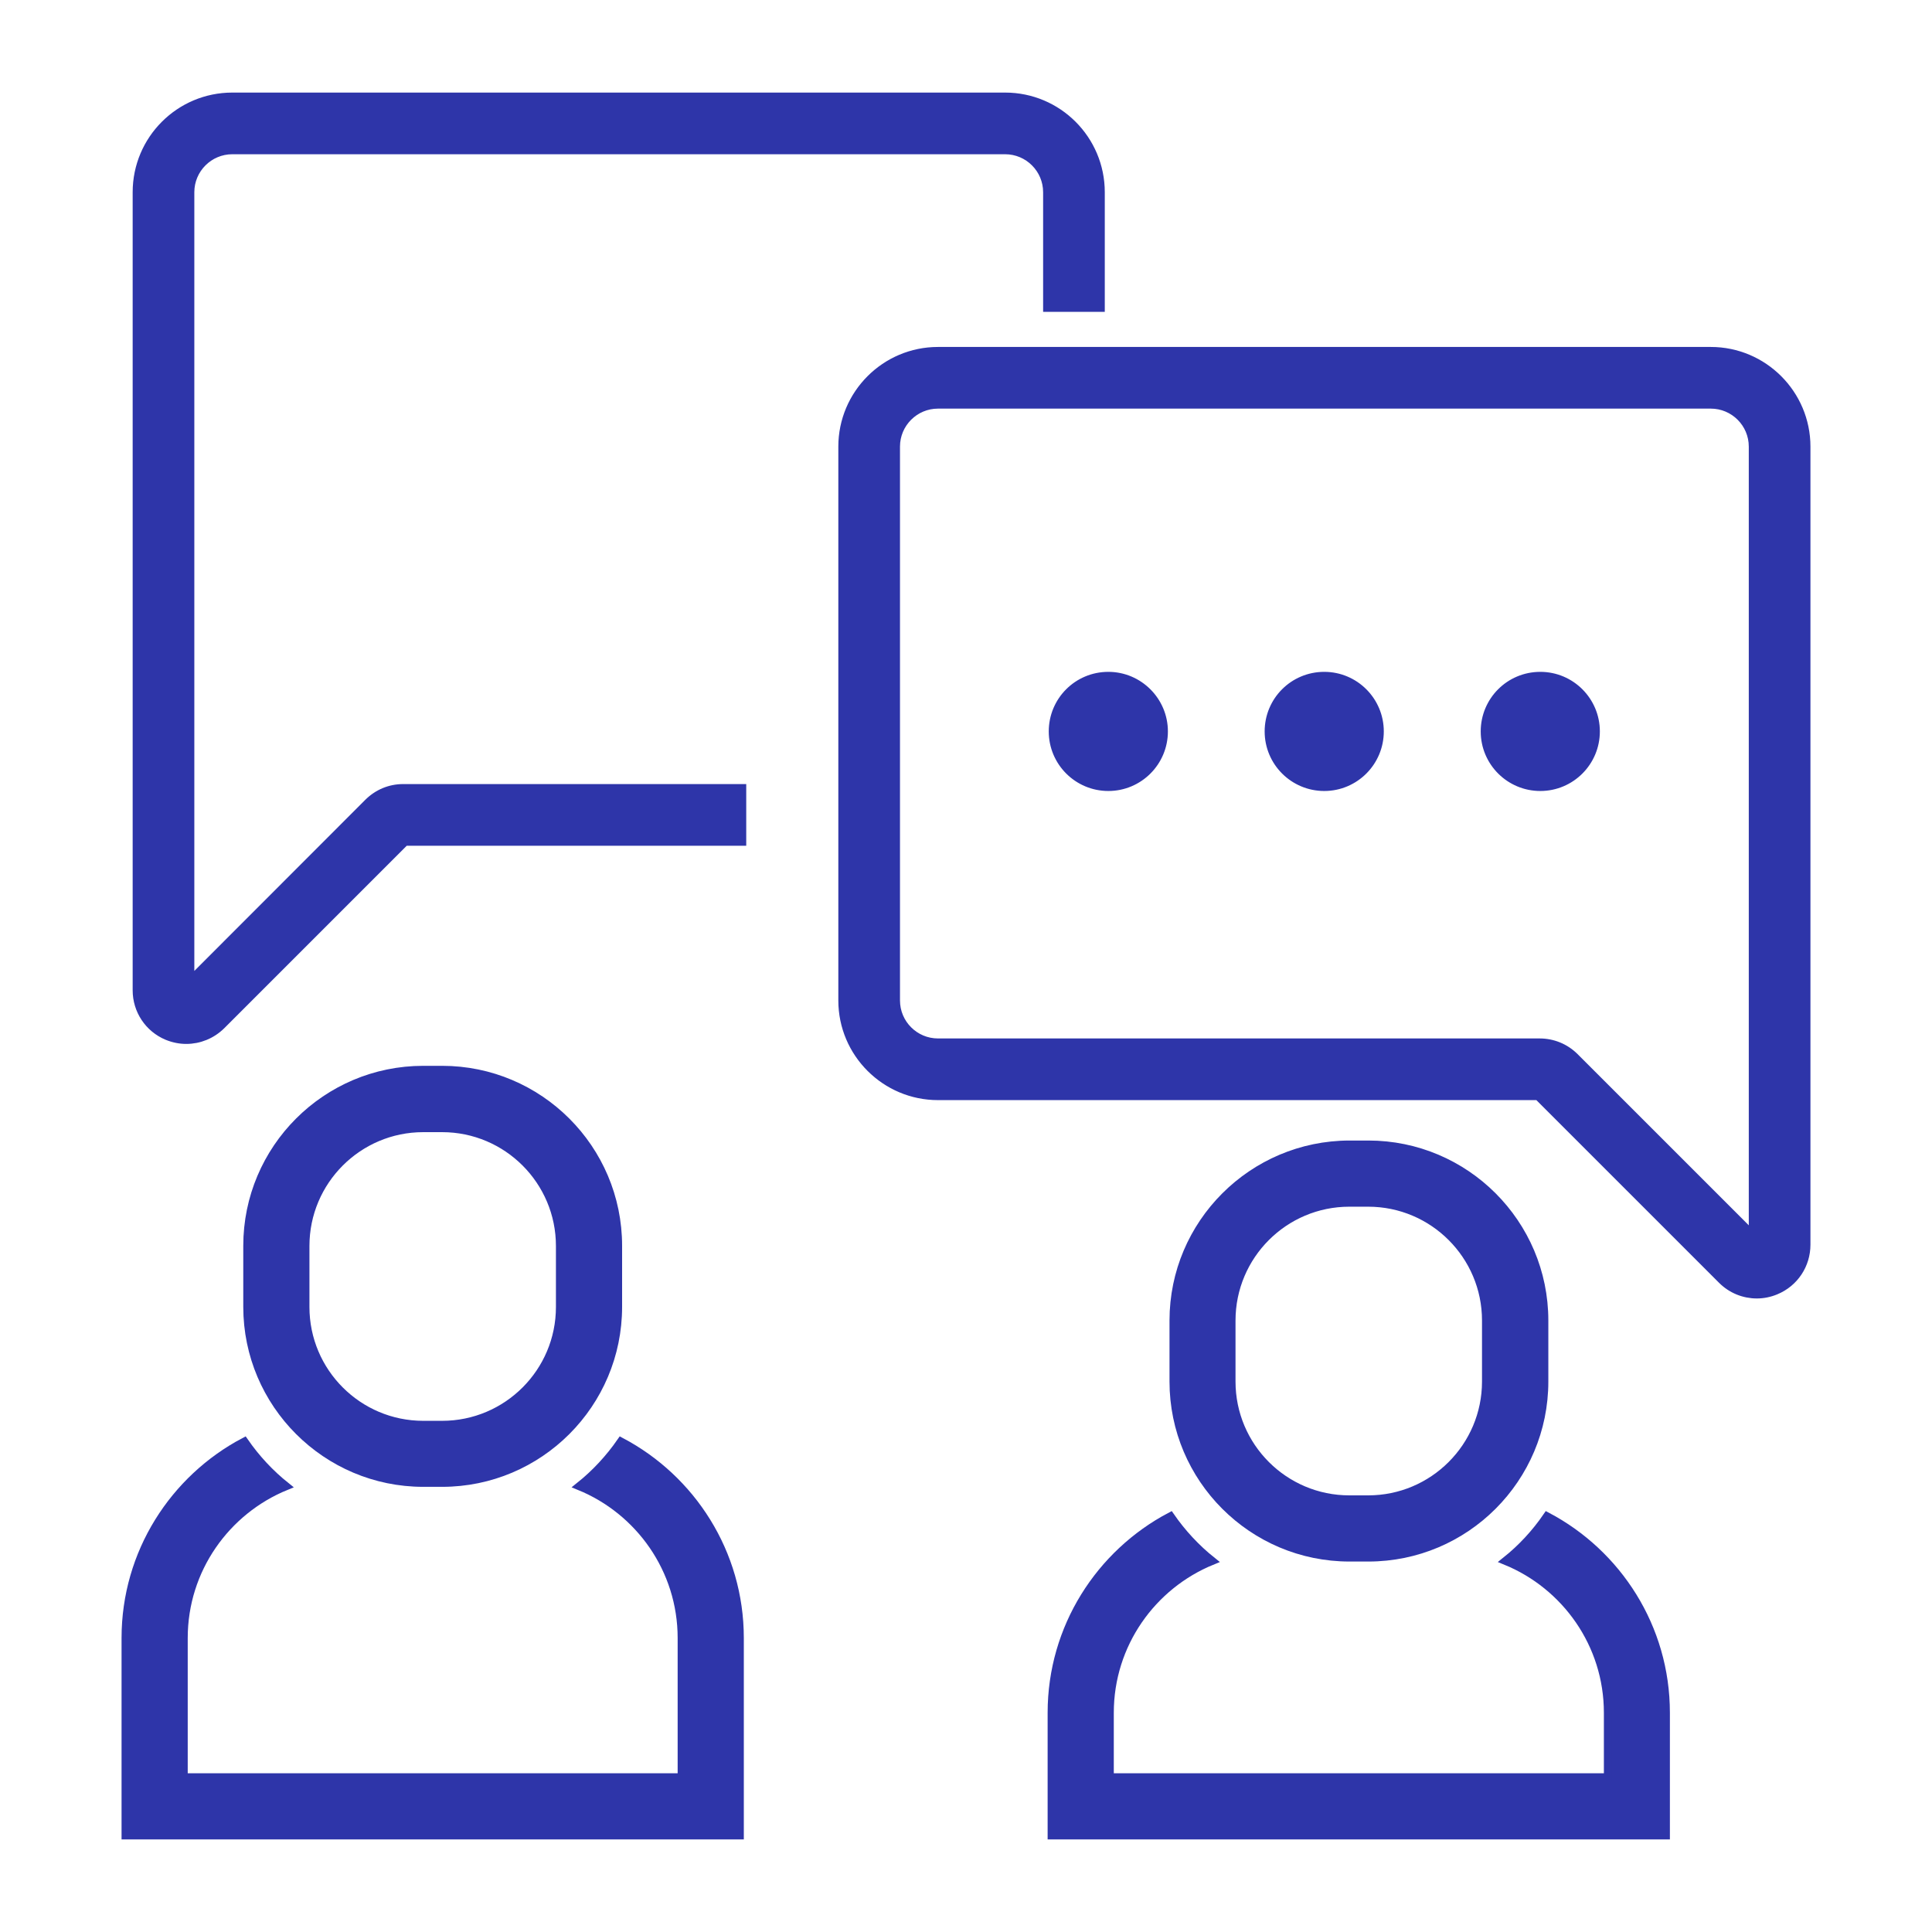 <?xml version="1.0" encoding="utf-8"?>
<!-- Generator: Adobe Illustrator 26.5.0, SVG Export Plug-In . SVG Version: 6.00 Build 0)  -->
<svg version="1.1" id="Layer_1" xmlns="http://www.w3.org/2000/svg" xmlns:xlink="http://www.w3.org/1999/xlink" x="0px" y="0px"
	 viewBox="0 0 1200 1200" style="enable-background:new 0 0 1200 1200;" xml:space="preserve">
<style type="text/css">
	.st0{fill:#2E35A9;stroke:#2E35A9;stroke-width:5;stroke-miterlimit:10;}
</style>
<g>
	<path class="st0" d="M459.5,1017.4c0-52.9-30-98.9-73.8-122c-7.2,10.4-15.9,19.8-25.8,27.7c37.2,15.2,63.5,51.7,63.5,94.3v86.5
		H114.1v-86.5c0-42.6,26.3-79.1,63.5-94.3c-9.9-7.9-18.6-17.3-25.8-27.7C108,918.5,78,964.5,78,1017.4V1140h381.5L459.5,1017.4
		L459.5,1017.4z"/>
	<path class="st0" d="M262.9,921h11.7c60.3,0,109.3-49,109.3-109.3v-37.9c0-60.3-49-109.3-109.3-109.3h-11.7
		c-60.3,0-109.3,49-109.3,109.3v37.9C153.6,872,202.7,921,262.9,921z M189.7,773.9c0-40.4,32.8-73.2,73.2-73.2h11.7
		c40.4,0,73.2,32.8,73.2,73.2v37.9c0,40.4-32.8,73.2-73.2,73.2h-11.7c-40.4,0-73.2-32.8-73.2-73.2V773.9z"/>
	<path class="st0" d="M935.2,969.5c37.2,15.2,63.5,51.7,63.5,94.3v40.1H689.3v-40.1c0-42.6,26.3-79.1,63.5-94.3
		c-9.9-7.9-18.6-17.3-25.8-27.7c-43.8,23.1-73.8,69.1-73.8,122v76.2h381.5v-76.2c0-52.9-30-98.9-73.8-122
		C953.8,952.2,945.1,961.6,935.2,969.5L935.2,969.5z"/>
	<path class="st0" d="M728.9,820.2v37.9c0,60.3,49,109.3,109.3,109.3h11.7c60.3,0,109.3-49,109.3-109.3v-37.9
		c0-60.3-49-109.3-109.3-109.3h-11.7C777.9,711,728.9,760,728.9,820.2z M764.9,820.2c0-40.4,32.8-73.2,73.2-73.2h11.7
		c40.4,0,73.2,32.8,73.2,73.2v37.9c0,40.4-32.8,73.2-73.2,73.2h-11.7c-40.4,0-73.2-32.8-73.2-73.2V820.2z"/>
	<path class="st0" d="M1062.6,218h-480c-32.8,0-59.4,26.7-59.4,59.4v344c0,32.8,26.7,59.4,59.4,59.4h372.7L1069.5,795
		c5.9,5.9,13.7,9,21.7,9c4,0,8-0.8,11.8-2.4c11.6-4.8,19-16,19-28.5V277.4C1122,244.7,1095.4,218,1062.6,218L1062.6,218z
		 M1088.7,767.1L978.1,656.5c-5.8-5.8-13.6-9-21.8-9H582.6c-14.4,0-26.1-11.7-26.1-26.1V277.4c0-14.4,11.7-26.1,26.1-26.1h480
		c14.4,0,26.1,11.7,26.1,26.1L1088.7,767.1z"/>
	<path class="st0" d="M683.7,191.2v-71.8c0-32.8-26.6-59.4-59.4-59.4h-480c-32.8,0-59.4,26.6-59.4,59.4v495.7
		c0,12.4,7.4,23.6,18.9,28.4c3.9,1.6,7.9,2.4,11.9,2.4c8,0,15.8-3.1,21.8-9l114.1-114.1h209.4v-33.3l-210.6,0
		c-8.2,0-15.9,3.2-21.8,9.1L118.2,609.1V119.4c0-14.4,11.7-26.1,26.1-26.1l480,0c14.4,0,26.1,11.7,26.1,26.1v71.8L683.7,191.2z"/>
	<path class="st0" d="M722.9,454.3c0,19-15.4,34.5-34.5,34.5c-19,0-34.5-15.4-34.5-34.5s15.4-34.5,34.5-34.5
		C707.4,419.8,722.9,435.3,722.9,454.3"/>
	<path class="st0" d="M857,454.3c0,19-15.4,34.5-34.5,34.5c-19,0-34.5-15.4-34.5-34.5s15.4-34.5,34.5-34.5
		C841.6,419.8,857,435.3,857,454.3"/>
	<path class="st0" d="M991.2,454.3c0,19-15.4,34.5-34.5,34.5c-19,0-34.5-15.4-34.5-34.5s15.4-34.5,34.5-34.5
		C975.8,419.8,991.2,435.3,991.2,454.3"/>
</g>
</svg>
